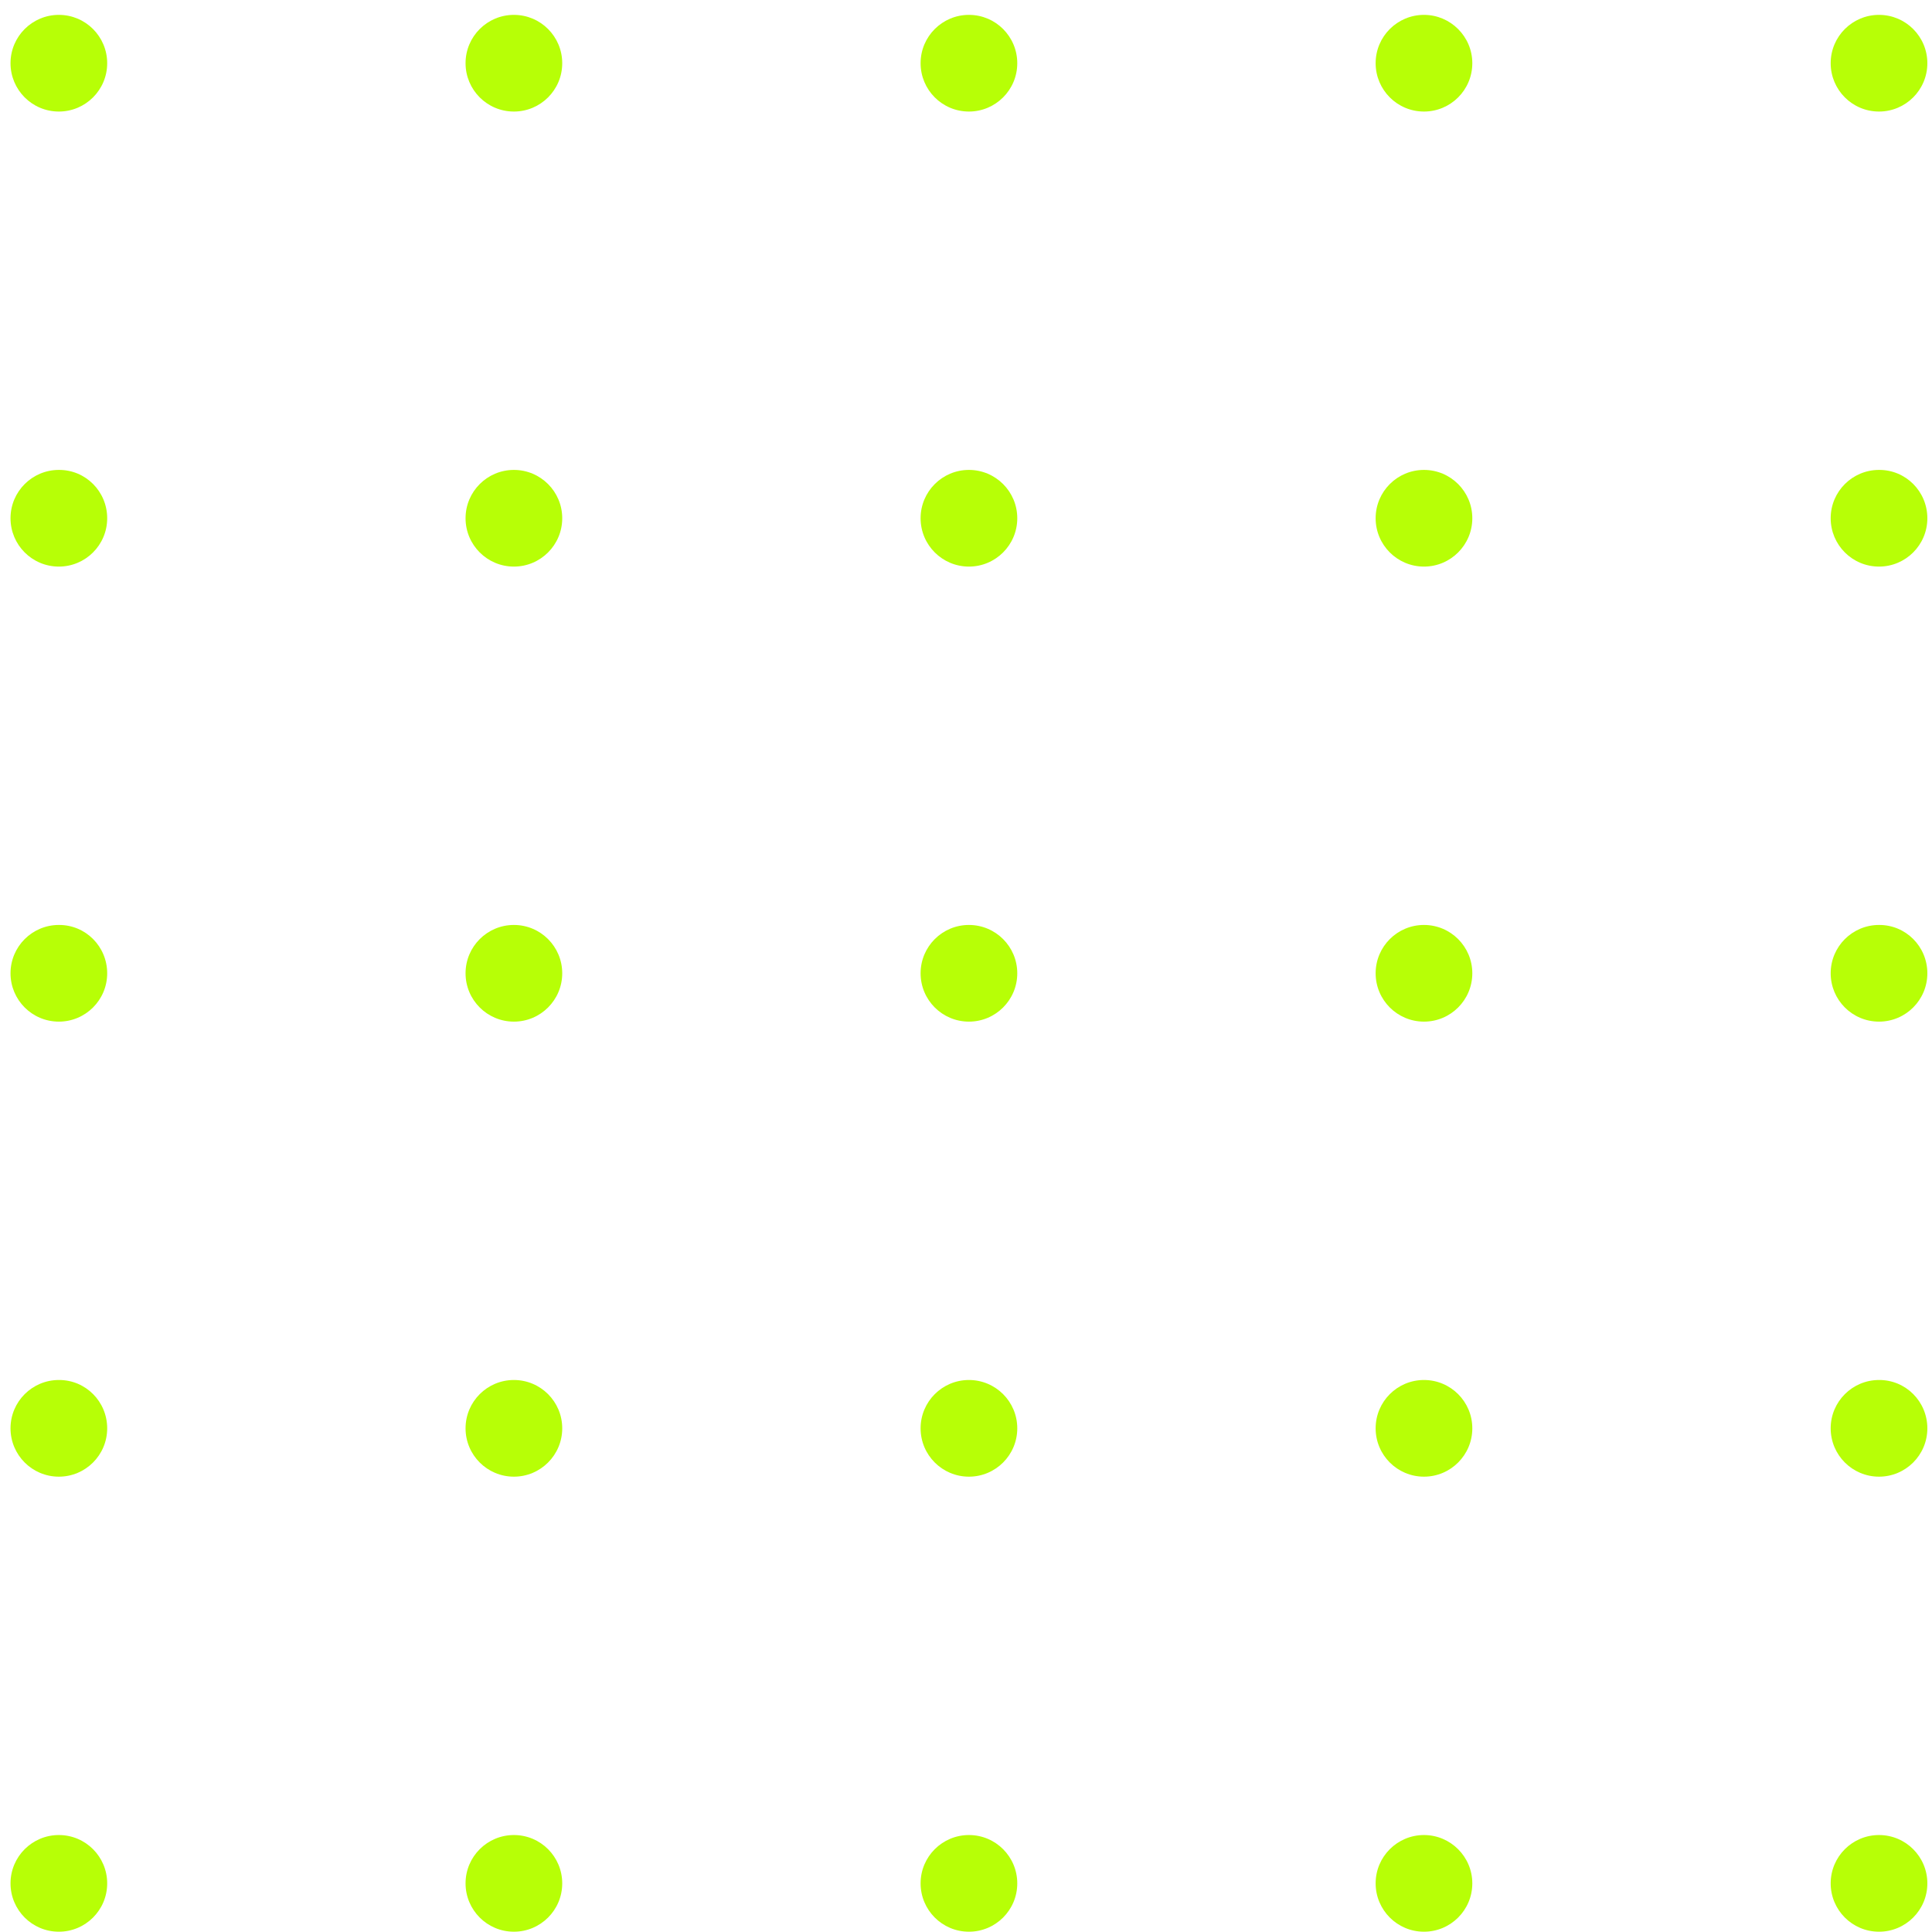 <svg width="106" height="106" viewBox="0 0 106 106" fill="none" xmlns="http://www.w3.org/2000/svg">
<path d="M55.813 3.468C55.813 4.938 54.621 6.12 53.161 6.12C51.692 6.12 50.509 4.929 50.509 3.468C50.509 1.999 51.701 0.816 53.161 0.816C54.63 0.816 55.813 2.008 55.813 3.468Z" fill="#B7FF06"/>
<path d="M55.813 103.332C55.813 104.801 54.621 105.984 53.161 105.984C51.692 105.984 50.509 104.792 50.509 103.332C50.509 101.862 51.701 100.68 53.161 100.68C54.63 100.68 55.813 101.871 55.813 103.332Z" fill="#B7FF06"/>
<path d="M30.847 3.468C30.847 4.938 29.656 6.12 28.195 6.12C26.726 6.12 25.543 4.929 25.543 3.468C25.543 1.999 26.735 0.816 28.195 0.816C29.665 0.816 30.847 2.008 30.847 3.468Z" fill="#B7FF06"/>
<path d="M30.847 103.332C30.847 104.801 29.656 105.984 28.195 105.984C26.726 105.984 25.543 104.792 25.543 103.332C25.543 101.862 26.735 100.68 28.195 100.68C29.665 100.68 30.847 101.871 30.847 103.332Z" fill="#B7FF06"/>
<path d="M80.779 3.468C80.779 4.938 79.588 6.12 78.127 6.12C76.658 6.12 75.475 4.929 75.475 3.468C75.475 1.999 76.667 0.816 78.127 0.816C79.588 0.816 80.779 2.008 80.779 3.468Z" fill="#B7FF06"/>
<path d="M80.779 103.332C80.779 104.801 79.588 105.984 78.127 105.984C76.658 105.984 75.475 104.792 75.475 103.332C75.475 101.862 76.667 100.68 78.127 100.68C79.588 100.68 80.779 101.871 80.779 103.332Z" fill="#B7FF06"/>
<path d="M105.745 3.468C105.745 4.938 104.553 6.12 103.093 6.12C101.624 6.12 100.441 4.929 100.441 3.468C100.441 1.999 101.633 0.816 103.093 0.816C104.562 0.816 105.745 2.008 105.745 3.468Z" fill="#B7FF06"/>
<path d="M105.745 103.332C105.745 104.801 104.553 105.984 103.093 105.984C101.624 105.984 100.441 104.792 100.441 103.332C100.441 101.862 101.633 100.68 103.093 100.68C104.562 100.68 105.745 101.871 105.745 103.332Z" fill="#B7FF06"/>
<path d="M5.881 3.468C5.881 4.938 4.69 6.12 3.229 6.12C1.76 6.12 0.577 4.929 0.577 3.468C0.577 1.999 1.769 0.816 3.229 0.816C4.699 0.816 5.881 2.008 5.881 3.468Z" fill="#B7FF06"/>
<path d="M5.881 103.332C5.881 104.801 4.69 105.984 3.229 105.984C1.76 105.984 0.577 104.792 0.577 103.332C0.577 101.862 1.769 100.68 3.229 100.68C4.699 100.68 5.881 101.871 5.881 103.332Z" fill="#B7FF06"/>
<path d="M53.161 31.086C54.626 31.086 55.813 29.899 55.813 28.434C55.813 26.97 54.626 25.782 53.161 25.782C51.696 25.782 50.509 26.97 50.509 28.434C50.509 29.899 51.696 31.086 53.161 31.086Z" fill="#B7FF06"/>
<path d="M28.195 31.086C29.66 31.086 30.847 29.899 30.847 28.434C30.847 26.97 29.66 25.782 28.195 25.782C26.731 25.782 25.543 26.97 25.543 28.434C25.543 29.899 26.731 31.086 28.195 31.086Z" fill="#B7FF06"/>
<path d="M78.127 31.086C79.592 31.086 80.779 29.899 80.779 28.434C80.779 26.97 79.592 25.782 78.127 25.782C76.662 25.782 75.475 26.97 75.475 28.434C75.475 29.899 76.662 31.086 78.127 31.086Z" fill="#B7FF06"/>
<path d="M105.745 28.434C105.745 29.904 104.553 31.086 103.093 31.086C101.624 31.086 100.441 29.895 100.441 28.434C100.441 26.965 101.633 25.782 103.093 25.782C104.562 25.773 105.745 26.965 105.745 28.434Z" fill="#B7FF06"/>
<path d="M5.881 28.434C5.881 29.904 4.69 31.086 3.229 31.086C1.76 31.086 0.577 29.895 0.577 28.434C0.577 26.965 1.769 25.782 3.229 25.782C4.699 25.773 5.881 26.965 5.881 28.434Z" fill="#B7FF06"/>
<path d="M53.161 56.052C54.626 56.052 55.813 54.865 55.813 53.4C55.813 51.935 54.626 50.748 53.161 50.748C51.696 50.748 50.509 51.935 50.509 53.4C50.509 54.865 51.696 56.052 53.161 56.052Z" fill="#B7FF06"/>
<path d="M28.195 56.052C29.66 56.052 30.847 54.865 30.847 53.4C30.847 51.935 29.66 50.748 28.195 50.748C26.731 50.748 25.543 51.935 25.543 53.4C25.543 54.865 26.731 56.052 28.195 56.052Z" fill="#B7FF06"/>
<path d="M78.127 56.052C79.592 56.052 80.779 54.865 80.779 53.4C80.779 51.935 79.592 50.748 78.127 50.748C76.662 50.748 75.475 51.935 75.475 53.4C75.475 54.865 76.662 56.052 78.127 56.052Z" fill="#B7FF06"/>
<path d="M105.745 53.4C105.745 54.869 104.553 56.052 103.093 56.052C101.624 56.052 100.441 54.861 100.441 53.4C100.441 51.931 101.633 50.748 103.093 50.748C104.562 50.739 105.745 51.931 105.745 53.4Z" fill="#B7FF06"/>
<path d="M5.881 53.4C5.881 54.869 4.69 56.052 3.229 56.052C1.76 56.052 0.577 54.861 0.577 53.4C0.577 51.931 1.769 50.748 3.229 50.748C4.699 50.739 5.881 51.931 5.881 53.4Z" fill="#B7FF06"/>
<path d="M53.161 81.018C54.626 81.018 55.813 79.831 55.813 78.366C55.813 76.901 54.626 75.714 53.161 75.714C51.696 75.714 50.509 76.901 50.509 78.366C50.509 79.831 51.696 81.018 53.161 81.018Z" fill="#B7FF06"/>
<path d="M28.195 81.018C29.66 81.018 30.847 79.831 30.847 78.366C30.847 76.901 29.66 75.714 28.195 75.714C26.731 75.714 25.543 76.901 25.543 78.366C25.543 79.831 26.731 81.018 28.195 81.018Z" fill="#B7FF06"/>
<path d="M78.127 81.018C79.592 81.018 80.779 79.831 80.779 78.366C80.779 76.901 79.592 75.714 78.127 75.714C76.662 75.714 75.475 76.901 75.475 78.366C75.475 79.831 76.662 81.018 78.127 81.018Z" fill="#B7FF06"/>
<path d="M105.745 78.366C105.745 79.835 104.553 81.018 103.093 81.018C101.624 81.018 100.441 79.826 100.441 78.366C100.441 76.897 101.633 75.714 103.093 75.714C104.562 75.705 105.745 76.897 105.745 78.366Z" fill="#B7FF06"/>
<path d="M5.881 78.366C5.881 79.835 4.69 81.018 3.229 81.018C1.76 81.018 0.577 79.826 0.577 78.366C0.577 76.897 1.769 75.714 3.229 75.714C4.699 75.705 5.881 76.897 5.881 78.366Z" fill="#B7FF06"/>
</svg>
